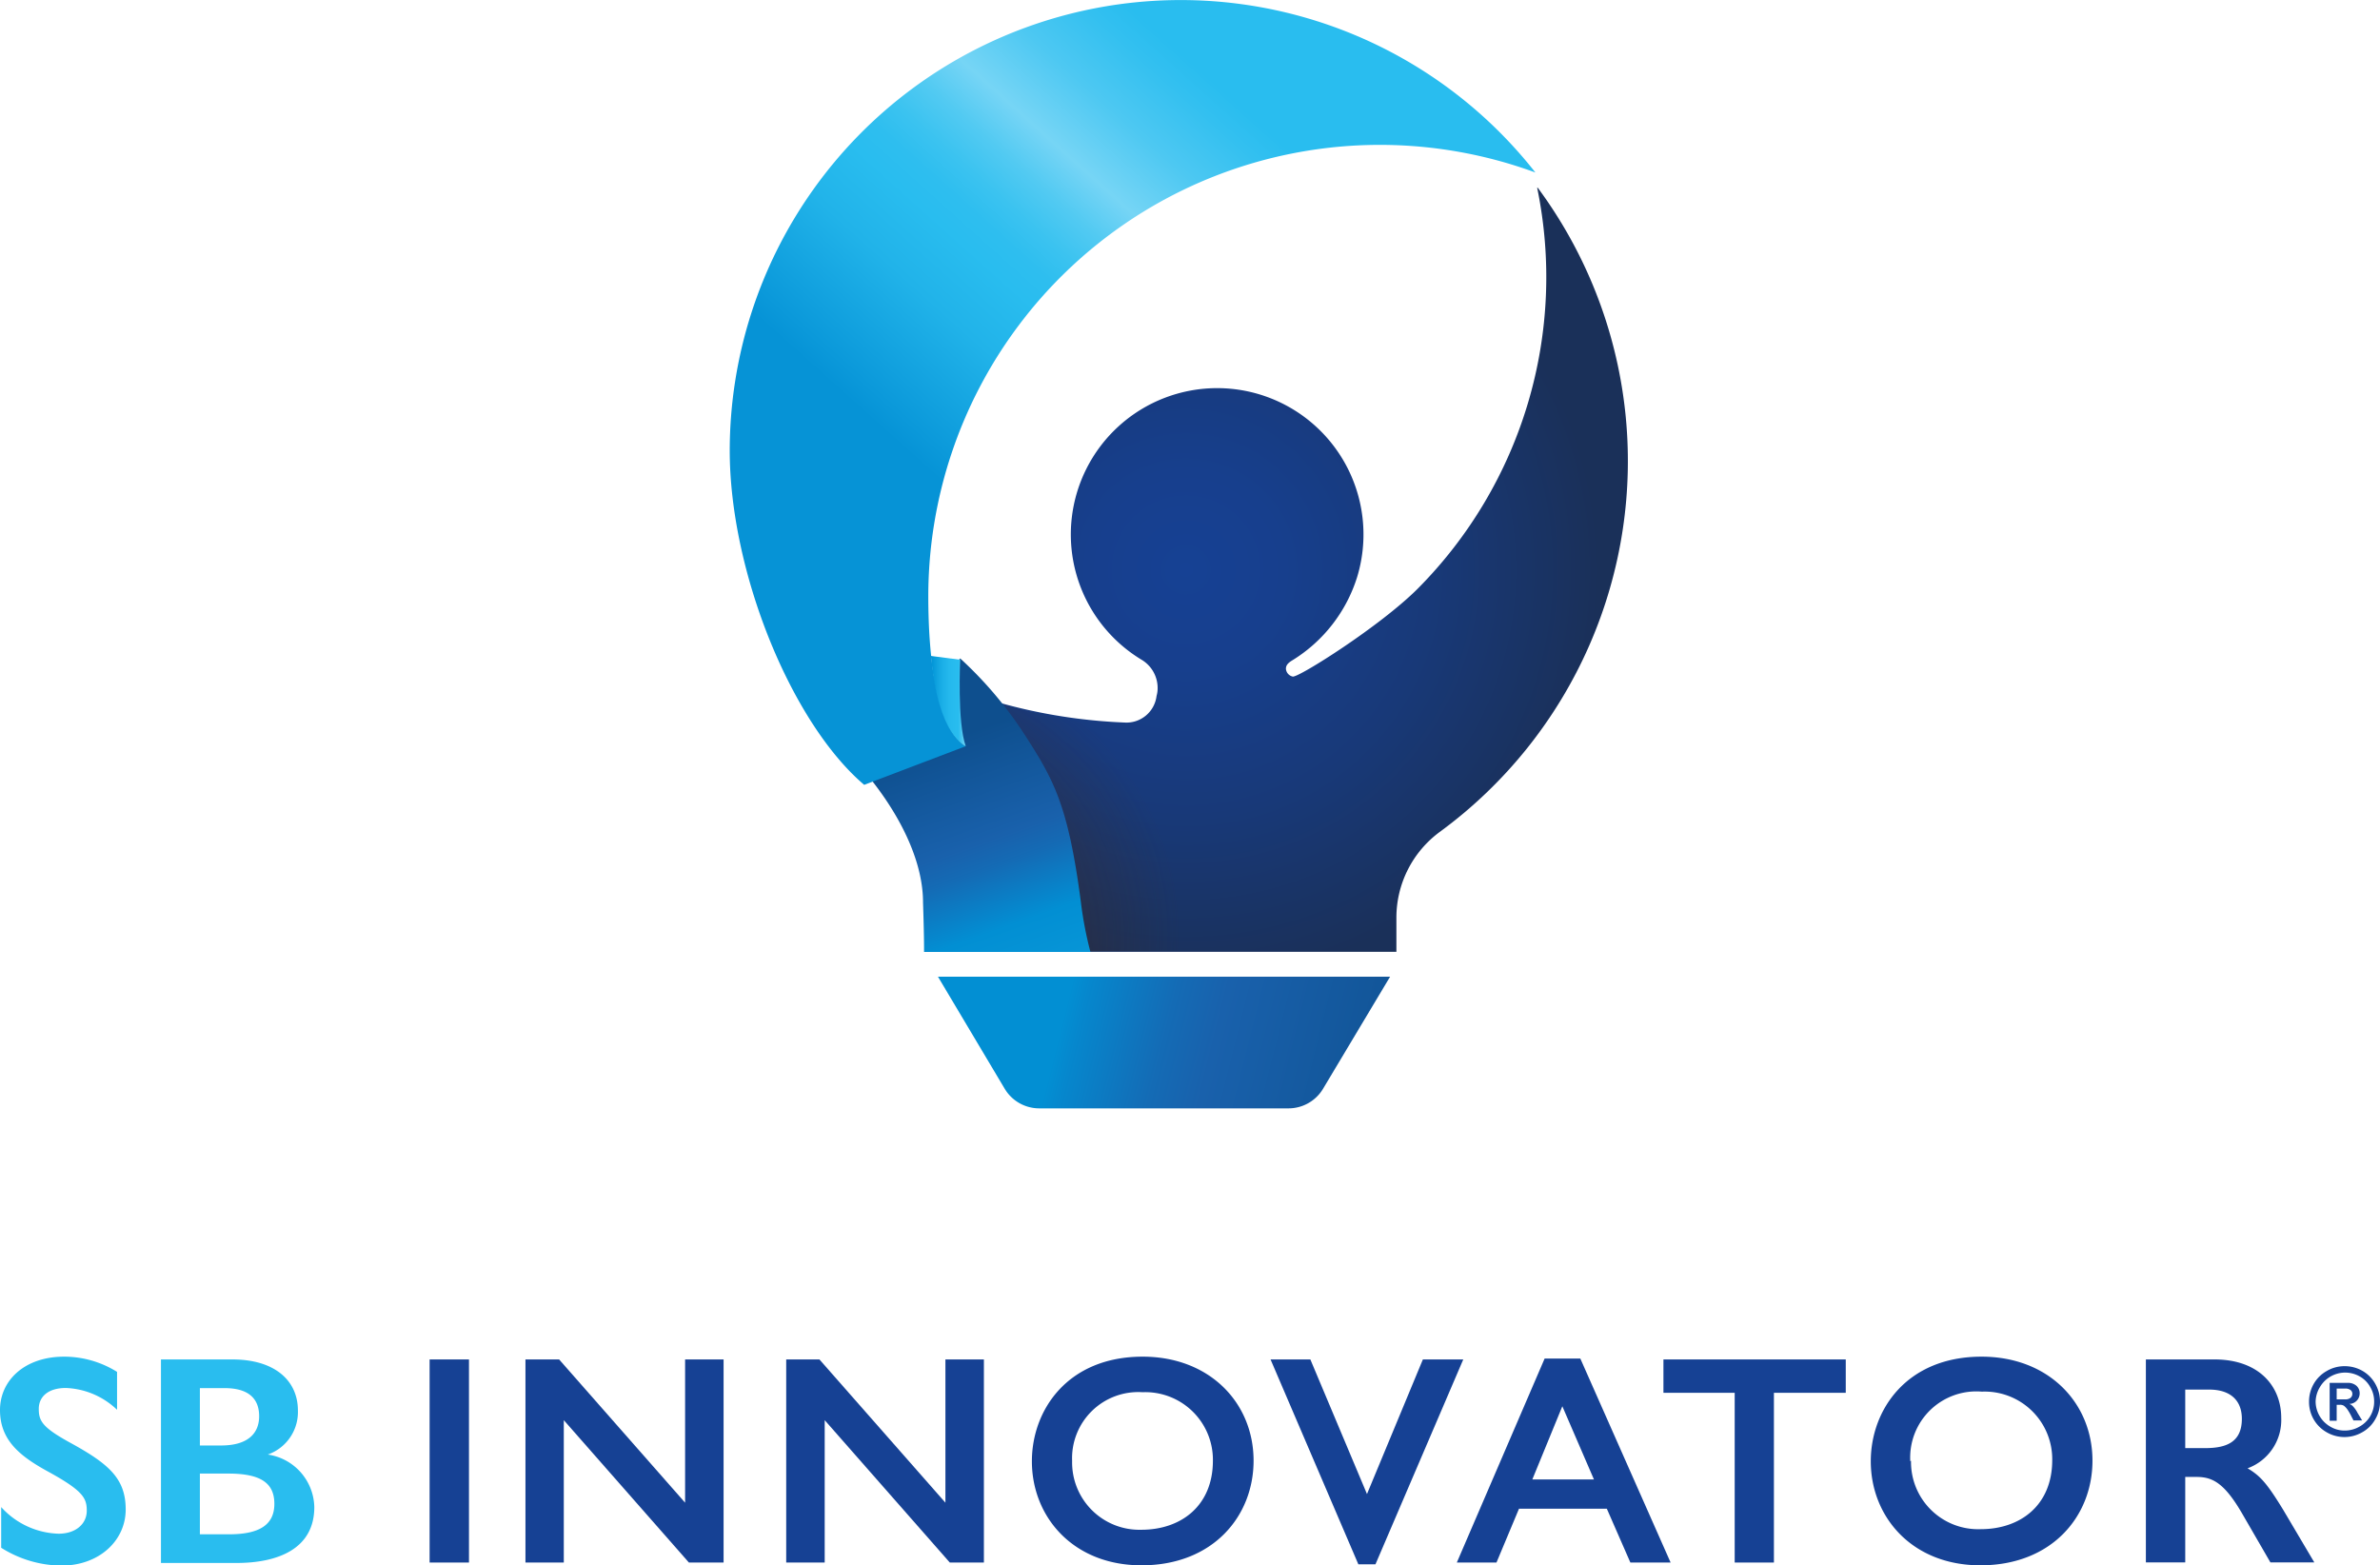 <svg xmlns="http://www.w3.org/2000/svg" xmlns:xlink="http://www.w3.org/1999/xlink" viewBox="0 0 162.65 106.98"><defs><style>.cls-1{isolation:isolate;}.cls-2{fill:#29bdef;}.cls-3{fill:#164194;}.cls-4{fill:url(#Degradado_sin_nombre_21);}.cls-5{opacity:0.63;mix-blend-mode:multiply;fill:url(#Degradado_sin_nombre_85);}.cls-6{fill:url(#Degradado_sin_nombre_120);}.cls-7{fill:url(#Degradado_sin_nombre_87);}.cls-8{fill:url(#Degradado_sin_nombre_42);}.cls-9{fill:url(#Degradado_sin_nombre_68);}</style><radialGradient id="Degradado_sin_nombre_21" cx="81.05" cy="38.94" r="28.21" gradientUnits="userSpaceOnUse"><stop offset="0" stop-color="#164194"/><stop offset="0.24" stop-color="#173f8d"/><stop offset="0.6" stop-color="#183978"/><stop offset="1" stop-color="#1a3059"/></radialGradient><radialGradient id="Degradado_sin_nombre_85" cx="75.42" cy="57.63" fx="42.227" r="33.21" gradientTransform="translate(-17.46 35.87) rotate(-24.57) scale(1 1.01)" gradientUnits="userSpaceOnUse"><stop offset="0.32" stop-color="#422918"/><stop offset="0.56" stop-color="#422918" stop-opacity="0"/></radialGradient><linearGradient id="Degradado_sin_nombre_120" x1="68.97" y1="67.77" x2="98.83" y2="75.26" gradientUnits="userSpaceOnUse"><stop offset="0.13" stop-color="#028fd3"/><stop offset="0.17" stop-color="#0687cd"/><stop offset="0.36" stop-color="#146bb5"/><stop offset="0.47" stop-color="#1961ac"/><stop offset="1" stop-color="#0e4f8e"/></linearGradient><linearGradient id="Degradado_sin_nombre_87" x1="62" y1="43.63" x2="77.54" y2="87.3" gradientUnits="userSpaceOnUse"><stop offset="0.16" stop-color="#0e4f8e"/><stop offset="0.32" stop-color="#1961ac"/><stop offset="0.36" stop-color="#146bb5"/><stop offset="0.43" stop-color="#0687cd"/><stop offset="0.45" stop-color="#028fd3"/><stop offset="1" stop-color="#29bdef"/></linearGradient><linearGradient id="Degradado_sin_nombre_42" x1="89.54" y1="1.87" x2="62.87" y2="31.65" gradientUnits="userSpaceOnUse"><stop offset="0.18" stop-color="#29bdef"/><stop offset="0.23" stop-color="#33c0f0"/><stop offset="0.33" stop-color="#4dc8f2"/><stop offset="0.44" stop-color="#76d5f5"/><stop offset="0.45" stop-color="#71d3f5"/><stop offset="0.51" stop-color="#52caf2"/><stop offset="0.57" stop-color="#3bc3f0"/><stop offset="0.62" stop-color="#2ebeef"/><stop offset="0.67" stop-color="#29bdef"/><stop offset="0.78" stop-color="#21b3e9"/><stop offset="0.96" stop-color="#0b99da"/><stop offset="1" stop-color="#0693d6"/></linearGradient><linearGradient id="Degradado_sin_nombre_68" x1="63.64" y1="47.86" x2="66.02" y2="47.86" gradientUnits="userSpaceOnUse"><stop offset="0" stop-color="#0093d6"/><stop offset="0.08" stop-color="#089bdb"/><stop offset="0.3" stop-color="#1aaee6"/><stop offset="0.53" stop-color="#25b9ed"/><stop offset="0.78" stop-color="#29bdef"/><stop offset="0.94" stop-color="#60cef3"/></linearGradient></defs><g class="cls-1"><g id="Capa_2" data-name="Capa 2"><g id="Capa_1-2" data-name="Capa 1"><path class="cls-2" d="M8,93.76v2.59A5.35,5.35,0,0,0,4.5,94.86c-1.2,0-1.85.59-1.85,1.43s.26,1.28,2.2,2.34c2.62,1.44,3.74,2.44,3.74,4.54S6.8,107,4.19,107a7.85,7.85,0,0,1-4.11-1.22V103A5.5,5.5,0,0,0,4,104.82c1.2,0,1.93-.69,1.93-1.57s-.26-1.38-2.78-2.75C1.32,99.48,0,98.4,0,96.37s1.69-3.65,4.38-3.65A6.83,6.83,0,0,1,8,93.76Z"/><path class="cls-2" d="M15.88,92.91c2.87,0,4.48,1.42,4.48,3.5a3.08,3.08,0,0,1-2.06,3A3.71,3.71,0,0,1,21.48,103c0,2.89-2.55,3.82-5.31,3.82H11V92.91Zm-2.22,5.88h1.45c1.81,0,2.6-.81,2.6-2s-.71-1.92-2.36-1.92H13.66Zm2,6.07c2.07,0,3.09-.65,3.09-2.08s-.94-2.07-3.15-2.07H13.66v4.15Z"/><path class="cls-3" d="M32.05,92.91v13.88H29.36V92.91Z"/><path class="cls-3" d="M38.21,92.91l8.61,9.79V92.91h2.63v13.88H47.08l-8.55-9.73v9.73H35.91V92.91Z"/><path class="cls-3" d="M56,92.91l8.61,9.79V92.91h2.63v13.88H64.91l-8.55-9.73v9.73H53.73V92.91Z"/><path class="cls-3" d="M85.67,99.83c0,3.79-2.77,7.15-7.66,7.15-4.68,0-7.49-3.32-7.49-7.11,0-3.52,2.46-7.15,7.57-7.15C82.67,92.72,85.67,95.88,85.67,99.83Zm-12.4,0A4.6,4.6,0,0,0,78,104.55c2.73,0,4.89-1.65,4.89-4.72a4.62,4.62,0,0,0-4.81-4.68A4.52,4.52,0,0,0,73.27,99.87Z"/><path class="cls-3" d="M89.55,92.91l3.87,9.2,3.82-9.2H100l-6,14H92.83l-6-14Z"/><path class="cls-3" d="M108,92.85l6.17,13.94h-2.75l-1.61-3.68h-6l-1.54,3.68H99.56l6-13.94Zm-3.28,8.26h4.21l-2.16-5Z"/><path class="cls-3" d="M126.14,92.91v2.28h-4.91v11.6h-2.68V95.19h-4.87V92.91Z"/><path class="cls-3" d="M143,99.83c0,3.79-2.77,7.15-7.66,7.15-4.68,0-7.49-3.32-7.49-7.11,0-3.52,2.46-7.15,7.57-7.15C140,92.72,143,95.88,143,99.83Zm-12.4,0a4.59,4.59,0,0,0,4.76,4.68c2.73,0,4.89-1.65,4.89-4.72a4.62,4.62,0,0,0-4.81-4.68A4.52,4.52,0,0,0,130.55,99.87Z"/><path class="cls-3" d="M151.34,92.91c3,0,4.56,1.79,4.56,4a3.51,3.51,0,0,1-2.3,3.44c.86.51,1.31,1,2.43,2.83l2.13,3.6h-3l-1.91-3.3c-1.24-2.15-2.06-2.54-3.14-2.54h-.77v5.84h-2.69V92.91Zm-2,6.06h1.36c1.41,0,2.51-.38,2.51-2,0-1.24-.76-2-2.24-2h-1.63Z"/><path class="cls-3" d="M157.8,95.79a2.43,2.43,0,0,1,.32-1.21,2.35,2.35,0,0,1,.89-.88,2.38,2.38,0,0,1,1.22-.33,2.44,2.44,0,0,1,1.22.32,2.35,2.35,0,0,1,.88.89,2.46,2.46,0,0,1,.32,1.21,2.35,2.35,0,0,1-.33,1.22,2.28,2.28,0,0,1-.89.88,2.42,2.42,0,0,1-2.42,0,2.38,2.38,0,0,1-1.21-2.09Zm.45,0a2,2,0,0,0,1,1.71,1.88,1.88,0,0,0,1,.27,2,2,0,0,0,1-.27,1.94,1.94,0,0,0,1-1.71,1.91,1.91,0,0,0-.27-1,1.85,1.85,0,0,0-.72-.72,2,2,0,0,0-2.71.72A2,2,0,0,0,158.25,95.79Zm2.21-1.28a.87.87,0,0,1,.58.2.67.67,0,0,1,.22.51.72.72,0,0,1-.71.73v0a.63.63,0,0,1,.25.16,2,2,0,0,1,.32.46l.31.51h-.59l-.12-.23a3.69,3.69,0,0,0-.29-.51,1.27,1.27,0,0,0-.24-.26.5.5,0,0,0-.29-.07h-.21V97.1h-.48V94.51Zm-.19,1.13a.59.59,0,0,0,.36-.1.36.36,0,0,0,.13-.28.32.32,0,0,0-.14-.27.58.58,0,0,0-.35-.09h-.58v.74Z"/><path class="cls-4" d="M105.05,12.83a30.2,30.2,0,0,1-8.17,27.41c-2.55,2.55-8.12,6.07-8.53,6a.59.59,0,0,1-.47-.53c0-.25.15-.41.47-.6a10.28,10.28,0,0,0,4.4-5.68A10,10,0,1,0,78,45.08a2.25,2.25,0,0,1,1.11,2.06,1.84,1.84,0,0,1-.07.42,2.07,2.07,0,0,1-2.2,1.82,37.08,37.08,0,0,1-23.39-9.56,33.73,33.73,0,0,1-2.59-2.93c1.4,8.18,7.19,14.77,12.31,19.9,1.66,1.66,3,3.59,3,5.94v2.32H95.43V62.73a7.28,7.28,0,0,1,3-5.9,31.41,31.41,0,0,0,6.66-44Z"/><path class="cls-5" d="M88.33,65l7.47,0C96,49,76.75,51.33,66.87,47.63a31.35,31.35,0,0,1-13-7.83,33.73,33.73,0,0,1-2.59-2.93,31.05,31.05,0,0,0,12.3,19.88,7.38,7.38,0,0,1,3,6V65Z"/><path class="cls-6" d="M88.06,75.75H71a2.75,2.75,0,0,1-2.35-1.36L64.1,66.75H95l-4.57,7.64A2.75,2.75,0,0,1,88.06,75.75Z"/><path class="cls-7" d="M63.15,64.8c0,.09,0,.17,0,.26H74.52a25.61,25.61,0,0,1-.65-3.39C73,55,72,53.27,70,50.17A26.84,26.84,0,0,0,65.62,45S61,50.62,58.54,52.11c2.65,2.94,4.54,6.46,4.54,9.56C63.08,61.67,63.15,63.72,63.15,64.8Z"/><path class="cls-8" d="M63.44,40.72a30.86,30.86,0,0,1,41.49-28.93,30.82,30.82,0,0,0-55.06,19c0,8.3,4.22,18.63,9.19,22.85L66,51S63.44,50.21,63.44,40.72Z"/><path class="cls-9" d="M66,51s-1.89-.65-2.38-6.17l2,.26S65.41,49.38,66,51Z"/></g></g></g></svg>